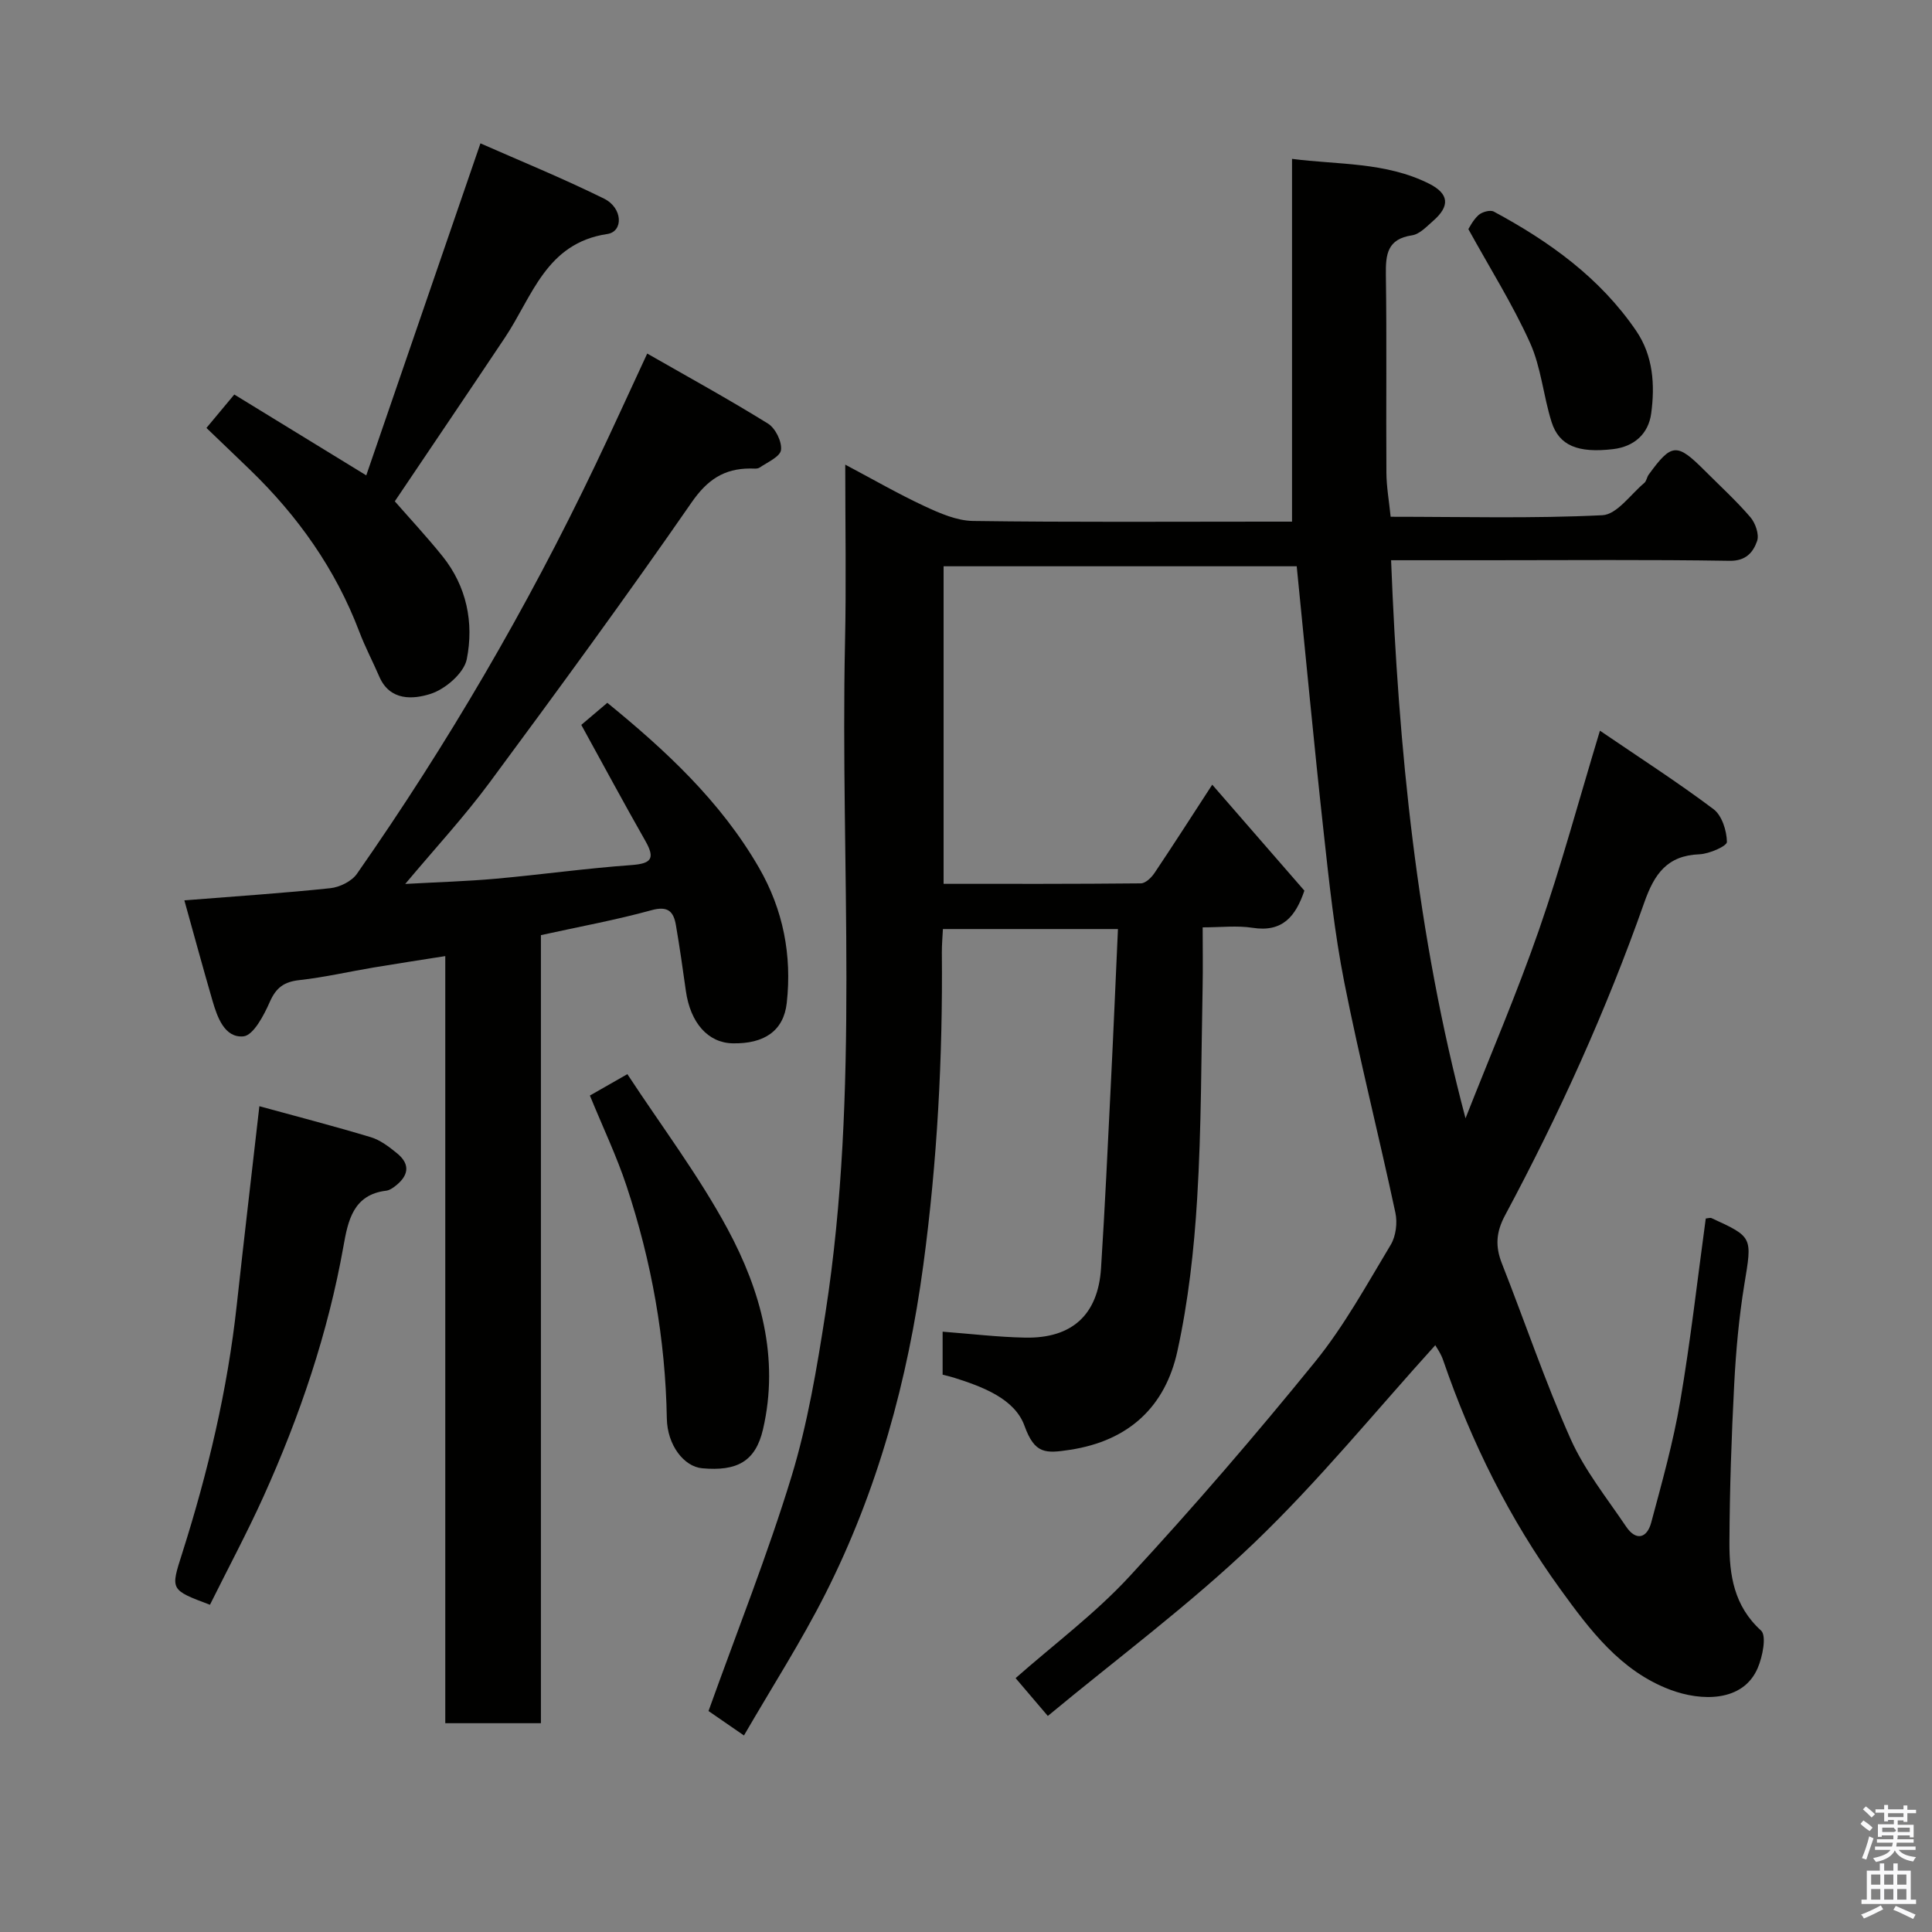 <svg enable-background="new 0 0 400 400" viewBox="0 0 400 400" xmlns="http://www.w3.org/2000/svg"><rect x="0" y="0" width="400" height="400" fill="#808080" stroke="none"/><path d="m385.2 377.6.6-.7c.6.4 1.3.9 1.9 1.5l-.6.7c-.8-.5-1.4-1-1.9-1.5zm.3 7.1c.6-1.4 1.1-2.9 1.5-4.5.3.1.6.3.9.4-.5 1.4-1 2.9-1.5 4.4zm.2-10.1.6-.6c.7.5 1.3 1.1 1.9 1.6l-.7.7c-.6-.6-1.2-1.2-1.8-1.7zm8.4-.8h.8v.9h1.8v.7h-1.8v1.8h-.8v-.3h-1.2v.9h3.3v2.6h-.8v-.4h-2.5c0 .3 0 .6-.1.8h3.4v.7h-3.5c0 .3-.1.6-.1.8h4v.7h-3.5c.7.9 1.9 1.3 3.6 1.5-.2.2-.4.5-.6.9-1.9-.3-3.2-1.1-3.8-2.3-.5 1.1-1.8 2-3.9 2.4-.2-.3-.4-.5-.6-.8 1.9-.4 3.1-.9 3.6-1.7h-3.2v-.7h3.5c.1-.2.1-.5.2-.8h-3.3v-.7h3.4c0-.2 0-.5 0-.8h-2.4v.3h-.8v-2.6h3.3v-.9h-1.2v.3h-.8v-1.8h-1.8v-.7h1.8v-.9h.8v.9h3.2zm-4.4 5.5h2.4c1-.3 0-.6 0-.9h-2.4zm1.2-3.1h3.2v-.8h-3.2zm4.4 2.2h-2.4v.9h2.5v-.9z" fill="#fafafb"/><path d="m389.2 385.8h.9v1.5h1.9v-1.5h.9v1.5h2.7v6h1.1v.9h-11.3v-.9h1.1v-6h2.7zm.2 8.7.5.8c-1.2.6-2.5 1.3-4 1.9-.2-.3-.3-.6-.6-.8 1.6-.6 3-1.3 4.1-1.9zm-2-4.3h1.9v-2.1h-1.9zm0 3.1h1.9v-2.2h-1.9zm2.7-3.1h1.9v-2.1h-1.9zm0 3.1h1.9v-2.2h-1.9zm2.4 1.3c1.4.6 2.7 1.2 4.1 1.8l-.5.9c-1.5-.7-2.8-1.4-4.1-1.9zm2.2-6.5h-1.9v2.1h1.9zm-1.9 5.2h1.9v-2.2h-1.9z" fill="#fafafb"/><g fill="#010100"><path d="m297.16 278.51c-12.35 13.63-24.14 28.14-37.54 40.97-13.35 12.78-28.32 23.88-42.68 35.79-2.51-2.95-4.6-5.4-6.67-7.83 7.91-6.98 16.46-13.35 23.57-21.05 13.29-14.37 26.09-29.24 38.43-44.44 6.03-7.43 10.7-15.98 15.66-24.22 1.08-1.79 1.42-4.57.97-6.65-3.4-15.91-7.41-31.7-10.57-47.65-2.03-10.26-3.14-20.71-4.28-31.12-2.01-18.26-3.72-36.56-5.58-55.07-24.21 0-48.48 0-73.11 0v65.75c13.63 0 27.24.04 40.84-.1.97-.01 2.19-1.19 2.83-2.15 3.91-5.82 7.69-11.74 11.95-18.28 6.47 7.44 12.77 14.68 19.08 21.94-1.82 5.35-4.54 8.67-10.74 7.69-3.21-.5-6.56-.09-10.32-.09 0 4.43.07 8.39-.01 12.35-.3 14.6-.24 29.23-1.13 43.79-.64 10.6-1.83 21.28-4.1 31.63-2.49 11.34-9.9 18.52-22.24 20.4-5.08.77-7.29.89-9.41-4.97-2.03-5.62-8.69-8.1-14.61-9.97-.75-.24-1.52-.4-2.34-.62 0-3.15 0-6.12 0-8.9 5.79.44 11.42 1.12 17.06 1.23 9.74.2 15.13-4.74 15.74-14.4.81-12.69 1.4-25.39 2.03-38.09.53-10.57.97-21.15 1.47-32.1-12.45 0-24.17 0-36.24 0-.08 1.64-.23 3.25-.22 4.86.2 21.66-.94 43.19-3.84 64.72-3.21 23.84-9.45 46.63-20.27 68.04-4.99 9.87-11 19.23-16.86 29.34-3.08-2.13-5.66-3.9-7.34-5.06 5.97-16.66 12.25-32.4 17.18-48.55 3.35-11 5.27-22.51 7.04-33.92 7.15-46.04 3.05-92.44 4.04-138.67.27-12.11.05-24.24.05-36.91 5.78 3.06 10.99 6.07 16.42 8.6 3.16 1.47 6.67 3.01 10.04 3.06 20.33.28 40.66.14 60.99.14h5.05c0-25.01 0-49.68 0-75.11 9.5 1.24 19.38.62 28.38 5.14 4.16 2.09 4.34 4.64.87 7.67-1.35 1.18-2.82 2.78-4.4 3.02-5.13.76-5.48 3.94-5.42 8.18.2 13.66.02 27.33.11 40.99.02 2.9.54 5.8.88 9.1 14.92 0 29.4.39 43.84-.32 3-.15 5.83-4.3 8.67-6.68.46-.38.53-1.2.91-1.72 4.76-6.55 5.83-6.62 11.61-.83 3.18 3.18 6.52 6.23 9.44 9.63 1.05 1.22 1.87 3.59 1.4 4.94-.81 2.3-2.27 4.16-5.71 4.1-16.66-.27-33.33-.12-49.99-.12-6.48 0-12.95 0-20.08 0 1.53 39.05 5.3 77.44 15.41 115.54 5.11-12.99 10.63-25.83 15.21-39.01 4.58-13.16 8.2-26.66 12.62-41.24 8.17 5.57 16.05 10.64 23.52 16.25 1.74 1.31 2.73 4.46 2.77 6.78.02.86-3.66 2.48-5.69 2.56-6.7.26-9.34 4.09-11.41 9.96-7.87 22.35-17.65 43.91-28.84 64.8-1.88 3.51-2.04 6.44-.64 9.98 4.77 12.1 8.93 24.46 14.22 36.32 2.89 6.47 7.49 12.2 11.5 18.15 2.04 3.02 4.31 2.4 5.18-.83 2.23-8.31 4.57-16.65 6.01-25.12 2.15-12.57 3.57-25.26 5.29-37.85.54-.05.92-.2 1.17-.09 8.66 3.96 8.43 3.92 6.81 13.78-1.11 6.8-1.73 13.7-2.09 20.59-.57 10.92-.94 21.86-.99 32.8-.03 6.71.93 13.14 6.54 18.22 1.19 1.08.33 5.41-.69 7.78-3.04 7.09-11.71 6.88-18.06 4.5-10.31-3.86-16.68-12.38-22.84-20.89-10.49-14.5-18.38-30.36-24.19-47.27-.48-1.47-1.44-2.78-1.66-3.19z"/><path d="m134 73.2c8.48 4.85 16.87 9.46 25 14.5 1.54.95 2.91 3.73 2.7 5.46-.17 1.39-2.8 2.54-4.44 3.65-.48.32-1.29.18-1.95.19-5.4.01-8.86 2.31-12.12 7.02-13.57 19.59-27.65 38.83-41.83 58-5.23 7.07-11.24 13.57-17.46 20.99 6.84-.38 12.87-.55 18.86-1.09 9.31-.84 18.58-2.14 27.9-2.81 4.12-.3 5.08-1.27 2.96-5-4.44-7.79-8.68-15.7-13.27-24.03 1.53-1.29 3.4-2.88 5.39-4.57 11.91 9.72 23.43 20.31 31.42 34.18 5 8.69 6.82 18.09 5.73 27.95-.64 5.8-4.67 8.5-11.2 8.37-5.1-.1-8.76-4.24-9.69-10.86-.63-4.53-1.28-9.05-2.05-13.56-.48-2.84-1.62-4.1-5.08-3.14-7.36 2.03-14.9 3.4-22.88 5.16v163.16c-6.75 0-13.02 0-19.8 0 0-52.74 0-105.45 0-158.82-5.32.84-10.06 1.56-14.78 2.35-5.14.86-10.25 2.05-15.42 2.62-3.17.35-4.82 1.54-6.13 4.51-1.22 2.78-3.41 6.96-5.48 7.14-3.88.34-5.39-3.95-6.4-7.43-1.97-6.78-3.82-13.59-5.81-20.73 10.91-.87 20.59-1.5 30.23-2.52 1.95-.21 4.42-1.43 5.5-2.98 18.74-26.82 35.19-54.98 49.3-84.51 3.51-7.34 6.87-14.74 10.8-23.2z"/><path d="m42.74 88.6c1.96-2.35 3.69-4.42 5.77-6.92 8.86 5.43 17.46 10.7 27.32 16.74 7.84-22.79 15.6-45.34 23.64-68.74 8.18 3.61 17.04 7.22 25.6 11.45 3.88 1.92 4.03 6.82.66 7.32-12.69 1.89-15.51 12.95-21.19 21.45-7.52 11.26-15.11 22.47-22.8 33.89 3.01 3.45 6.58 7.28 9.85 11.34 5.05 6.27 6.55 13.82 5.05 21.35-.57 2.87-4.44 6.21-7.5 7.18-3.53 1.13-8.4 1.55-10.61-3.57-1.34-3.11-2.94-6.13-4.14-9.3-4.92-12.97-12.73-23.96-22.64-33.54-2.85-2.76-5.75-5.51-9.01-8.65z"/><path d="m43.47 332.25c-8.28-3.11-8.17-3.07-5.75-10.66 5.33-16.78 9.39-33.86 11.3-51.41 1.48-13.52 3.07-27.03 4.68-41.15 7.54 2.07 15.36 4.09 23.09 6.42 1.95.59 3.75 1.98 5.38 3.3 2.97 2.4 2.34 4.8-.46 6.91-.51.39-1.14.78-1.74.86-6.85.81-7.92 6.23-8.85 11.44-3.21 18.05-9.06 35.25-16.57 51.89-3.41 7.53-7.32 14.83-11.08 22.4z"/><path d="m122.13 226.82c2.4-1.37 4.63-2.65 7.76-4.43 7.05 10.75 14.75 20.94 20.74 32.04 6.89 12.79 10.77 26.74 7.34 41.5-1.55 6.68-5.41 8.71-12.59 8.06-3.75-.34-7.22-4.74-7.32-10.31-.29-16.48-3.16-32.51-8.33-48.1-2.03-6.15-4.85-12.04-7.6-18.76z"/><path d="m304.01 47.44c.19-.28.92-1.83 2.09-2.9.73-.66 2.43-1.14 3.18-.73 11.52 6.2 22 13.71 29.49 24.71 3.51 5.16 3.89 11.18 3.09 17.09-.57 4.19-3.49 6.86-7.9 7.38-7.26.85-11.17-.71-12.73-5.64-1.7-5.4-2.16-11.3-4.46-16.39-3.59-7.95-8.28-15.39-12.76-23.52z"/></g></svg>